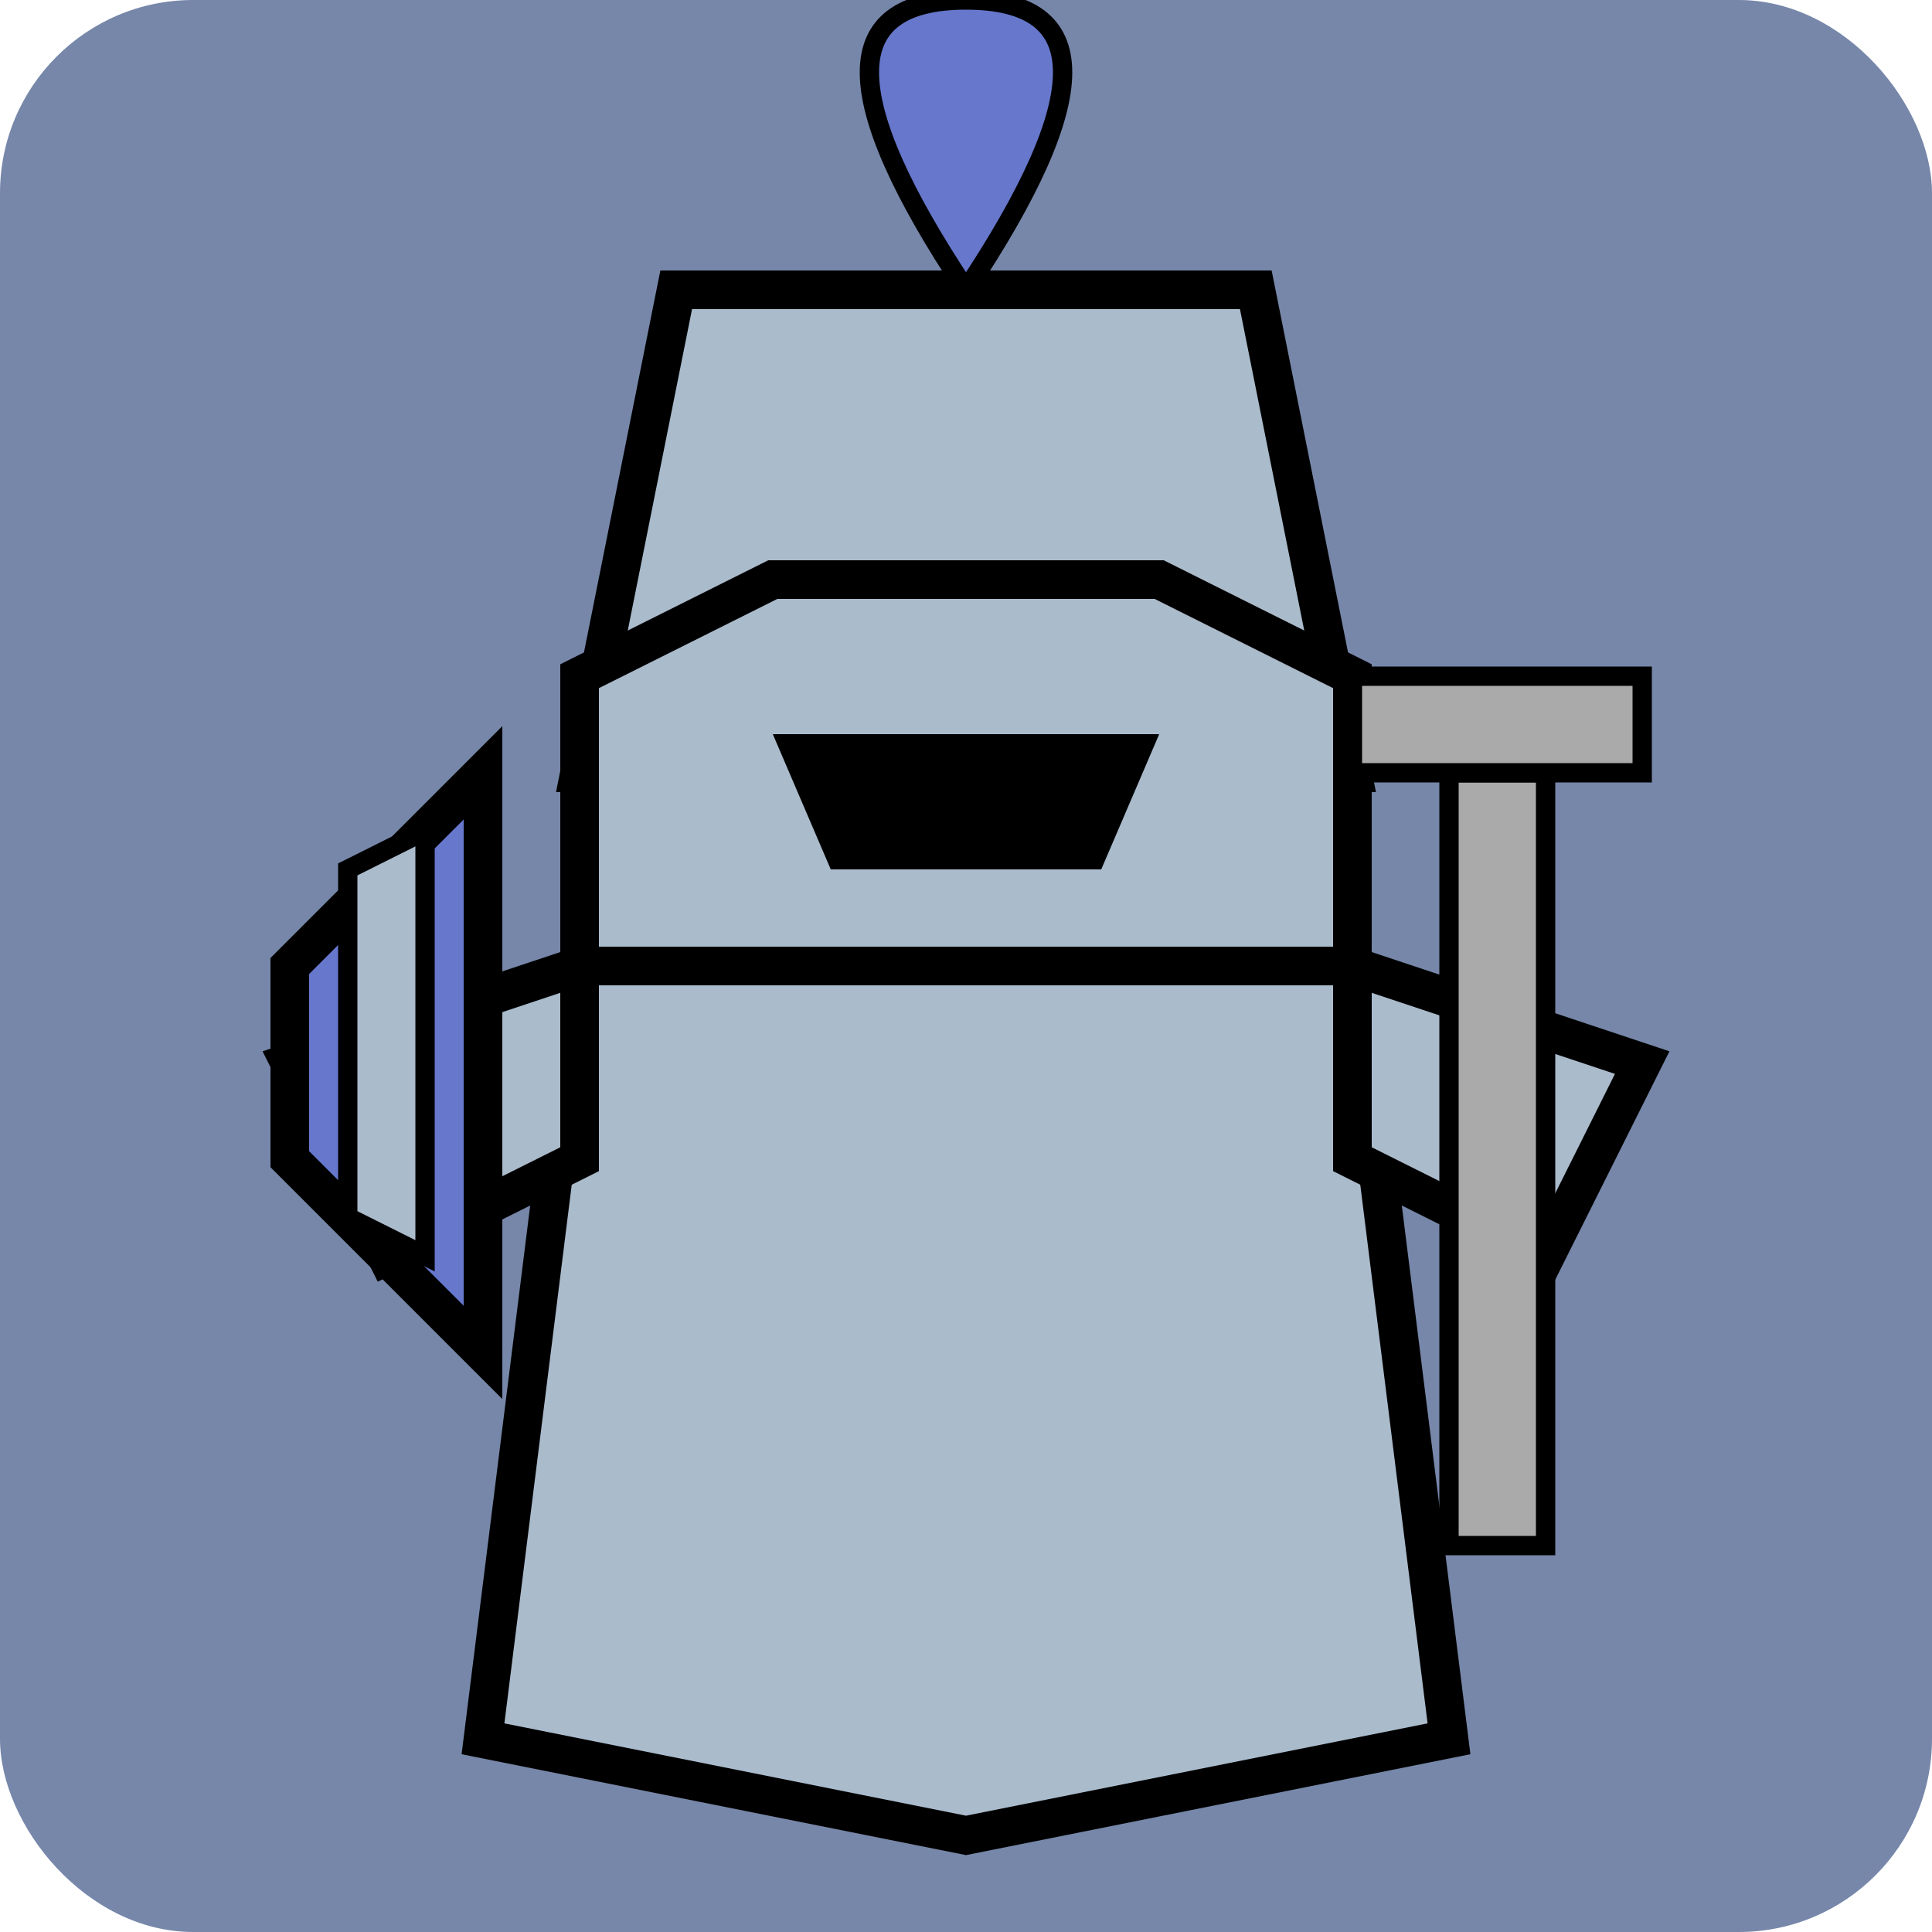 <svg xmlns="http://www.w3.org/2000/svg" viewBox="0 0 100 100">
  <!-- Background -->
  <rect width="100" height="100" rx="10" fill="#7787aa" />
  
  <!-- Helmet with visor -->
  <path d="M35 15 L30 40 L70 40 L65 15 Z" fill="#aabbcc" stroke="#000000" stroke-width="2" />
  <path d="M30 35 L30 50 L70 50 L70 35 L60 30 L40 30 Z" fill="#aabbcc" stroke="#000000" stroke-width="2" />
  
  <!-- Helmet plume -->
  <path d="M50 15 Q40 0 50 0 Q60 0 50 15" fill="#6677cc" stroke="#000000" stroke-width="1" />
  
  <!-- Visor opening -->
  <path d="M40 38 L60 38 L57 45 L43 45 Z" fill="#000000" />
  
  <!-- Armor -->
  <path d="M30 50 L25 90 L50 95 L75 90 L70 50 Z" fill="#aabbcc" stroke="#000000" stroke-width="2" />
  
  <!-- Shoulder pauldron left -->
  <path d="M30 50 L15 55 L20 65 L30 60 Z" fill="#aabbcc" stroke="#000000" stroke-width="2" />
  
  <!-- Shoulder pauldron right -->
  <path d="M70 50 L85 55 L80 65 L70 60 Z" fill="#aabbcc" stroke="#000000" stroke-width="2" />
  
  <!-- Sword -->
  <rect x="75" y="40" width="5" height="40" fill="#aaaaaa" stroke="#000000" stroke-width="1" />
  <rect x="70" y="35" width="15" height="5" fill="#aaaaaa" stroke="#000000" stroke-width="1" />
  
  <!-- Shield -->
  <path d="M15 50 L25 40 L25 70 L15 60 Z" fill="#6677cc" stroke="#000000" stroke-width="2" />
  <path d="M18 45 L22 43 L22 65 L18 63 Z" fill="#aabbcc" stroke="#000000" stroke-width="1" />
</svg>